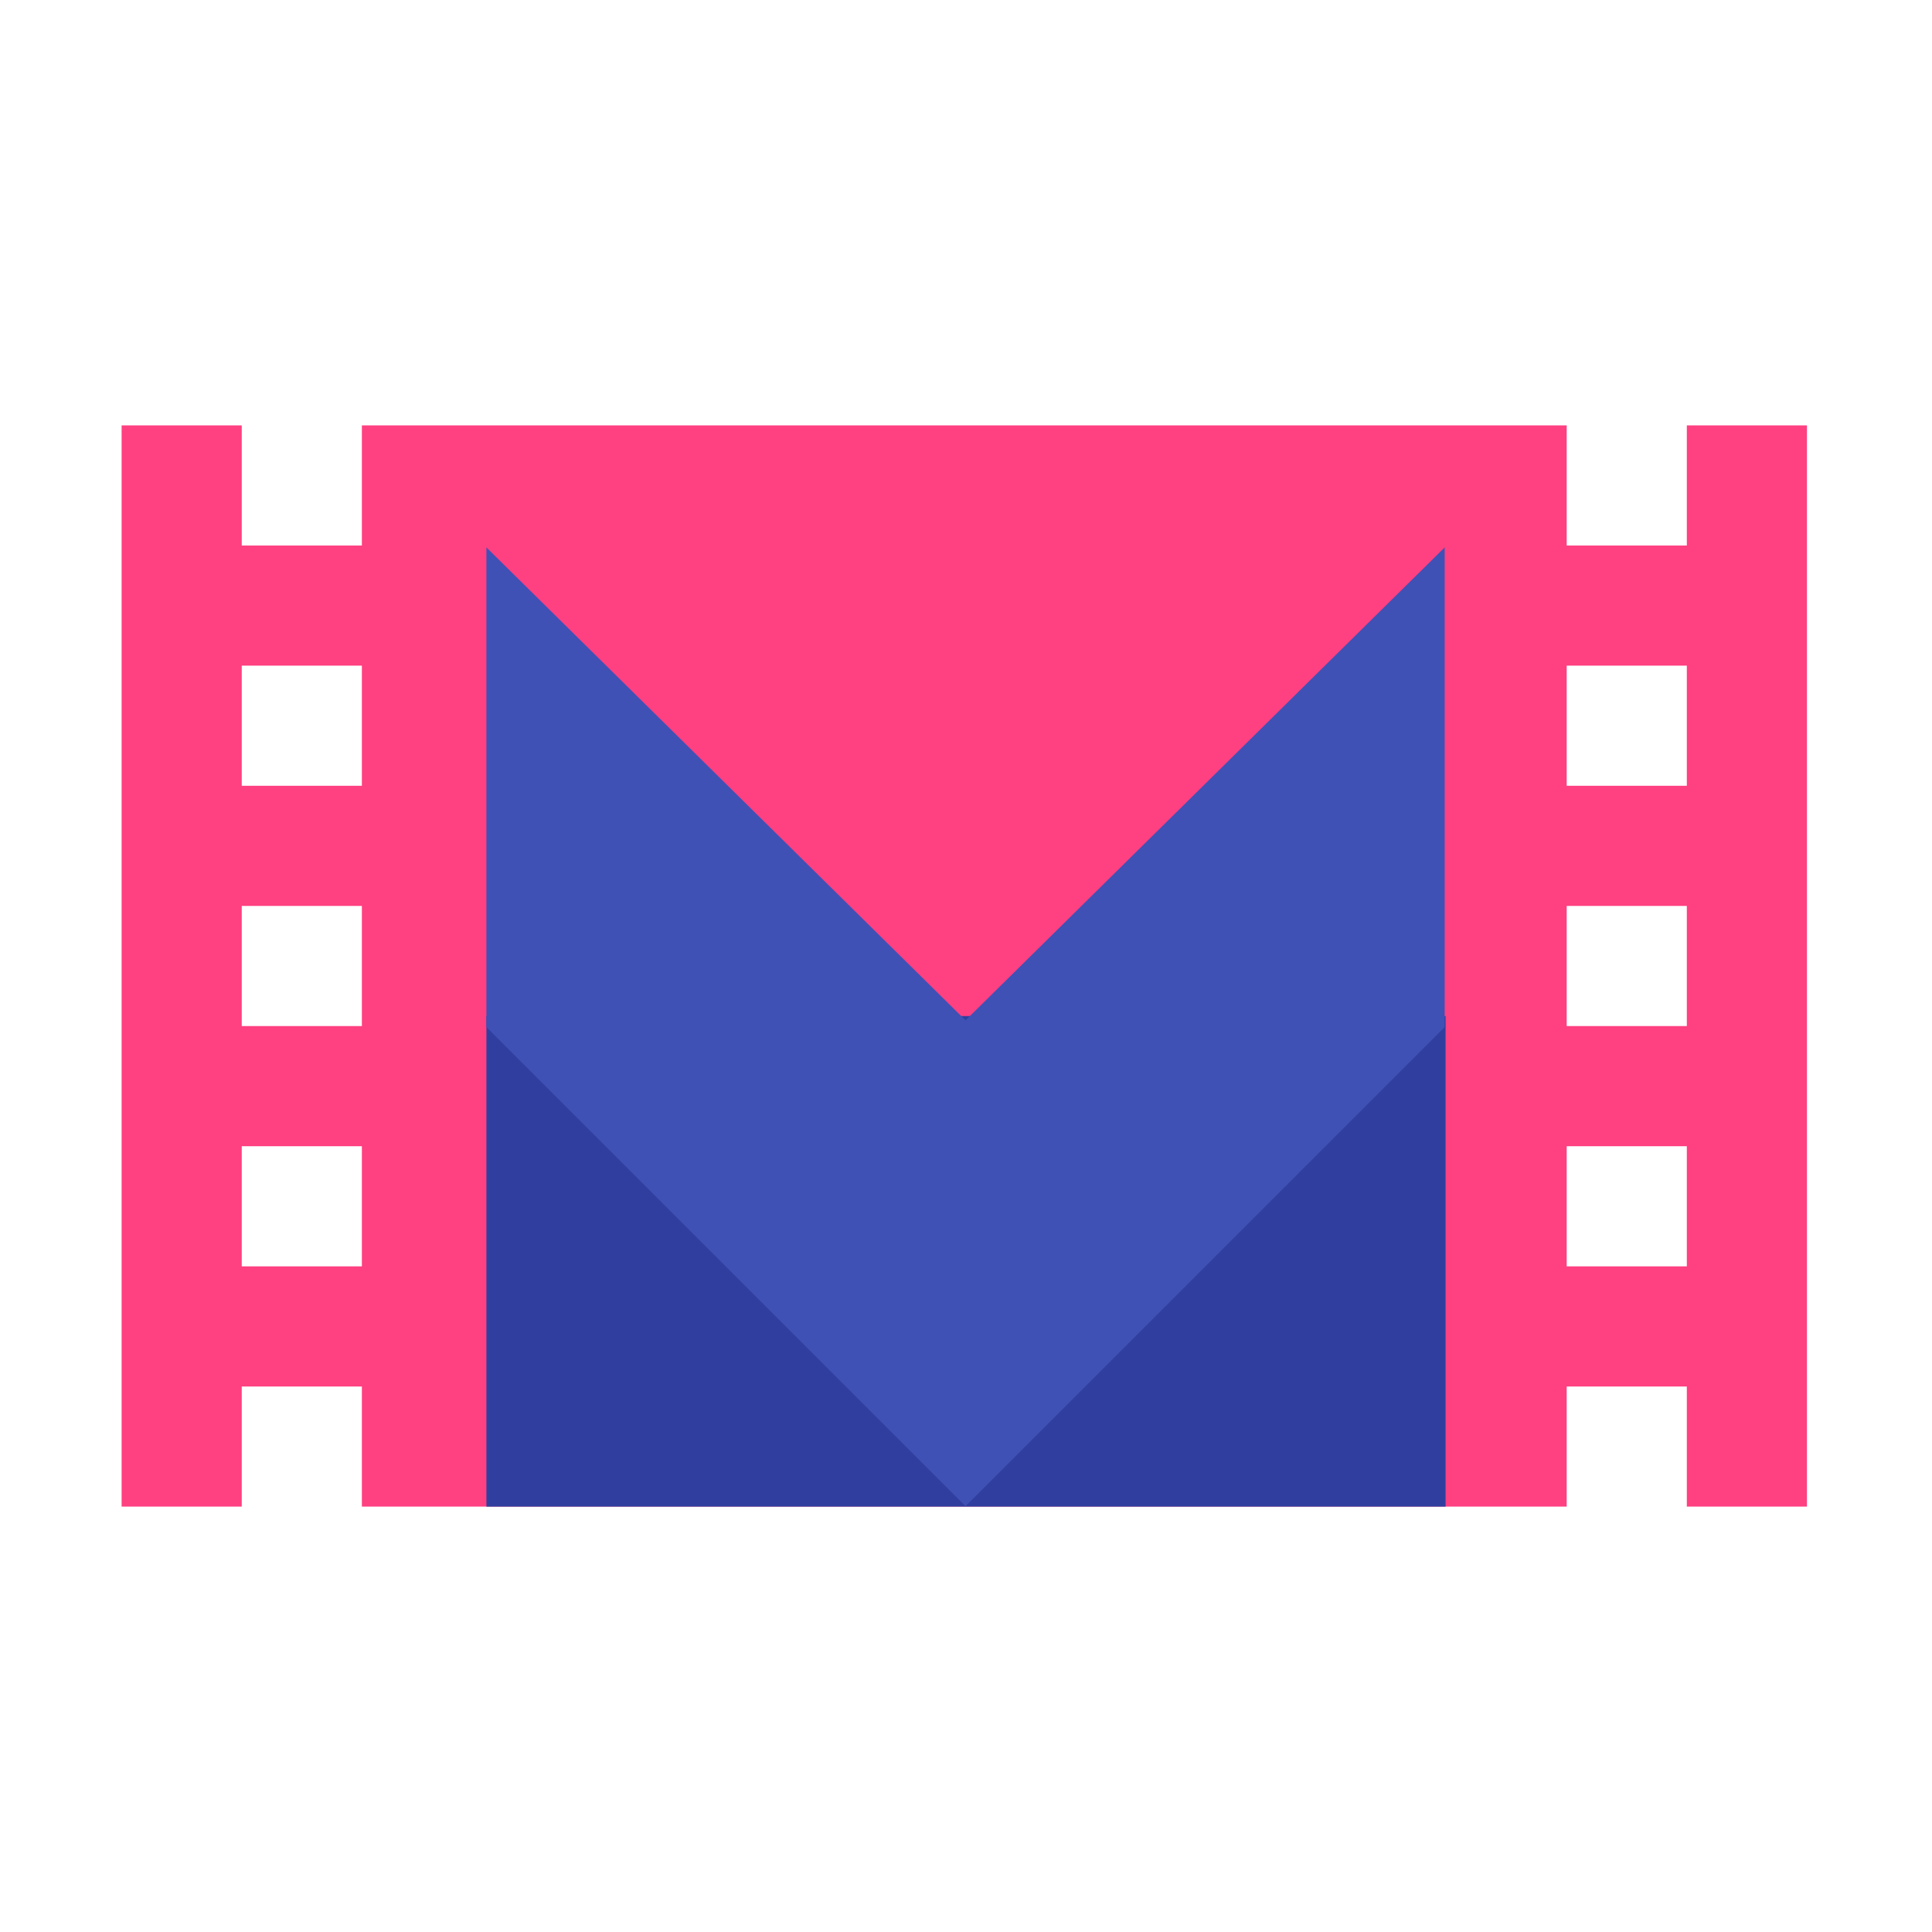 <?xml version="1.0" encoding="iso-8859-1"?>
<!-- Generator: Adobe Illustrator 19.0.0, SVG Export Plug-In . SVG Version: 6.00 Build 0)  -->
<svg version="1.1" id="Layer_1" xmlns="http://www.w3.org/2000/svg" xmlns:xlink="http://www.w3.org/1999/xlink" x="0px" y="0px"
	 viewBox="0 0 650.934 650.934" style="enable-background:new 0 0 650.934 650.934;" xml:space="preserve">
<path id="XMLID_9_" style="fill:#FF4081;" d="M568.331,143.319v40.477h-40.477v-40.477H121.926v40.477H81.449v-40.477H40.972
	v364.296h40.477v-40.477h40.477v40.477h405.927v-40.477h40.477v40.477h40.477V143.319H568.331z M121.926,426.66H81.449v-40.477
	h40.477V426.66z M121.926,345.705H81.449v-40.477h40.477V345.705z M121.926,264.751H81.449v-40.477h40.477V264.751z M568.331,426.66
	h-40.477v-40.477h40.477V426.66z M568.331,345.705h-40.477v-40.477h40.477V345.705z M568.331,264.751h-40.477v-40.477h40.477
	V264.751z"/>
<g id="XMLID_1_">
	<rect id="XMLID_11_" x="163.881" y="342.336" style="fill:#303F9F;" width="323.171" height="165.279"/>
	<polygon id="XMLID_10_" style="fill:#3F51B5;" points="486.744,184.444 325.313,343.771 163.881,184.444 163.881,346.03 
		325.158,507.306 325.158,507.615 325.313,507.461 325.467,507.615 325.467,507.306 486.744,346.03 	"/>
</g>
</svg>
